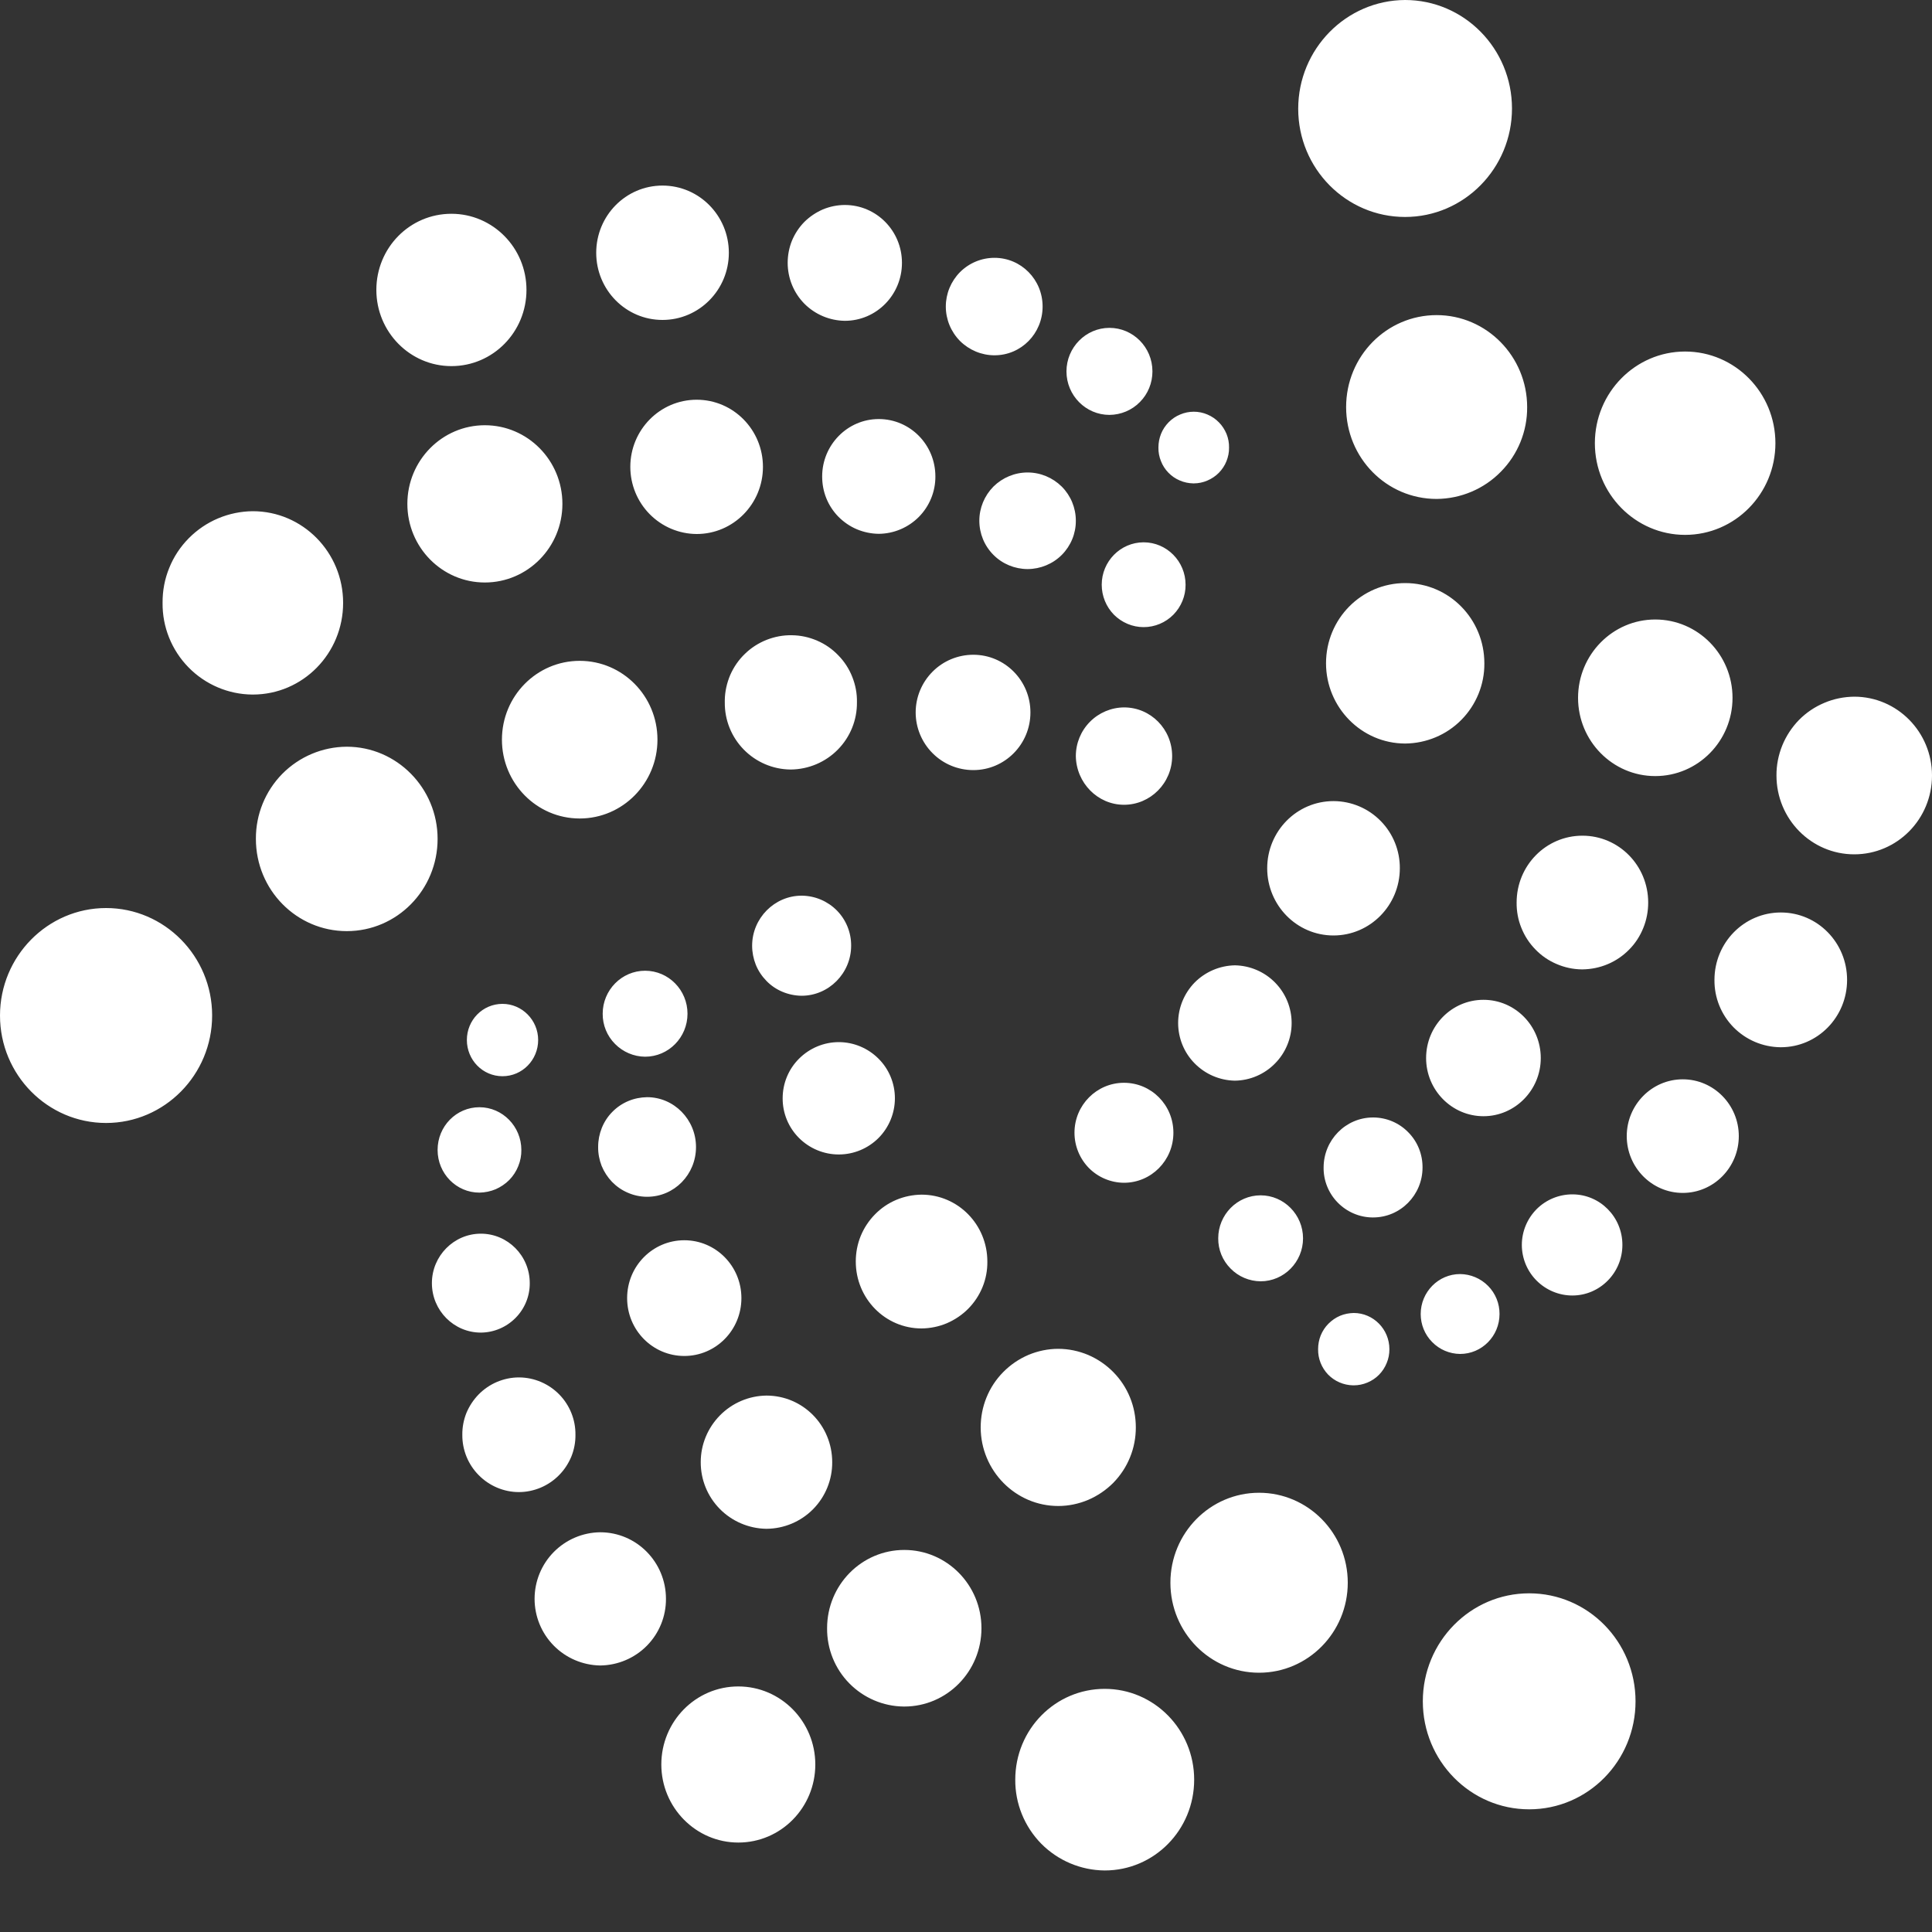 <svg width="20" height="20" viewBox="0 0 20 20" fill="none" xmlns="http://www.w3.org/2000/svg">
<rect x="0" y="0" width="20" height="20" fill="#333333" stroke="none"/>
<path d="M14.545 2.246C15.156 2.246 15.652 1.742 15.652 1.123C15.652 0.503 15.156 0 14.545 0C13.935 0.003 13.439 0.507 13.439 1.126C13.439 1.745 13.935 2.246 14.545 2.246ZM14.872 5.165C15.122 5.163 15.362 5.062 15.537 4.883C15.713 4.705 15.811 4.464 15.809 4.214C15.809 3.69 15.389 3.262 14.872 3.262C14.354 3.262 13.935 3.687 13.935 4.214C13.935 4.74 14.353 5.165 14.872 5.165ZM17.444 5.537C17.96 5.537 18.379 5.112 18.379 4.588C18.379 4.064 17.96 3.639 17.444 3.639C16.929 3.639 16.51 4.064 16.51 4.588C16.51 5.112 16.93 5.537 17.444 5.537ZM17.135 8.034C17.577 8.034 17.935 7.671 17.935 7.224C17.935 6.777 17.577 6.413 17.135 6.413C16.694 6.413 16.336 6.777 16.336 7.224C16.336 7.671 16.694 8.034 17.135 8.034ZM19.195 8.844C19.64 8.844 20 8.479 20 8.028C20 7.578 19.64 7.212 19.195 7.212C19.089 7.213 18.983 7.234 18.885 7.276C18.787 7.317 18.698 7.377 18.623 7.453C18.549 7.529 18.49 7.619 18.45 7.717C18.41 7.816 18.389 7.922 18.39 8.028V8.028C18.39 8.479 18.751 8.844 19.195 8.844ZM14.547 7.697C14.655 7.696 14.762 7.674 14.862 7.632C14.962 7.59 15.052 7.529 15.128 7.452C15.204 7.375 15.264 7.284 15.305 7.184C15.346 7.083 15.367 6.976 15.366 6.868V6.868V6.866C15.366 6.408 15.001 6.036 14.547 6.036C14.093 6.036 13.727 6.407 13.727 6.866C13.727 7.322 14.094 7.697 14.547 7.697ZM13.804 9.684C14.184 9.684 14.491 9.371 14.491 8.988C14.492 8.805 14.421 8.629 14.293 8.499C14.165 8.368 13.99 8.294 13.807 8.293H13.804C13.424 8.293 13.118 8.605 13.118 8.988C13.118 9.371 13.424 9.684 13.804 9.684ZM16.381 10.035C16.471 10.034 16.56 10.016 16.643 9.981C16.726 9.946 16.801 9.895 16.864 9.831C16.928 9.767 16.977 9.691 17.011 9.607C17.045 9.524 17.062 9.434 17.062 9.344V9.343C17.062 8.96 16.758 8.651 16.381 8.651C16.004 8.651 15.7 8.96 15.7 9.343C15.699 9.432 15.715 9.522 15.749 9.605C15.782 9.688 15.831 9.764 15.894 9.828C15.956 9.893 16.031 9.944 16.113 9.979C16.196 10.015 16.285 10.034 16.374 10.035H16.381V10.035ZM18.435 10.841C18.815 10.841 19.121 10.529 19.121 10.144C19.121 9.758 18.815 9.446 18.435 9.446C18.055 9.446 17.748 9.758 17.748 10.144C17.746 10.327 17.817 10.503 17.945 10.634C18.074 10.765 18.248 10.839 18.432 10.841H18.435ZM17.42 12.349C17.741 12.349 18 12.084 18 11.761C18 11.438 17.741 11.173 17.42 11.173C17.099 11.173 16.84 11.438 16.84 11.761C16.84 12.084 17.099 12.349 17.42 12.349ZM15.357 11.555C15.683 11.555 15.95 11.285 15.95 10.953C15.95 10.62 15.685 10.35 15.357 10.35C15.028 10.35 14.763 10.62 14.763 10.953C14.763 11.285 15.03 11.555 15.357 11.555ZM12.783 11.187C12.94 11.185 13.089 11.121 13.199 11.009C13.309 10.898 13.371 10.747 13.371 10.591C13.371 10.434 13.31 10.284 13.2 10.172C13.09 10.06 12.941 9.996 12.784 9.993H12.783C12.627 9.996 12.477 10.06 12.367 10.171C12.258 10.283 12.196 10.433 12.196 10.59C12.196 10.746 12.257 10.897 12.367 11.008C12.477 11.12 12.626 11.184 12.783 11.187H12.783ZM14.214 12.603C14.498 12.603 14.726 12.37 14.726 12.086C14.727 11.95 14.675 11.819 14.579 11.722C14.484 11.624 14.354 11.569 14.218 11.568H14.214C13.93 11.568 13.702 11.802 13.702 12.086C13.7 12.221 13.753 12.352 13.848 12.449C13.943 12.546 14.073 12.602 14.208 12.603H14.214ZM16.277 13.411C16.561 13.411 16.795 13.177 16.795 12.887C16.795 12.598 16.564 12.364 16.277 12.364C16.138 12.364 16.005 12.419 15.907 12.517C15.809 12.616 15.754 12.749 15.754 12.887C15.754 13.026 15.809 13.159 15.907 13.257C16.005 13.355 16.138 13.411 16.277 13.411V13.411ZM15.115 14.016C15.34 14.016 15.523 13.831 15.523 13.603C15.524 13.494 15.481 13.389 15.405 13.312C15.328 13.234 15.224 13.19 15.115 13.189C14.89 13.189 14.707 13.375 14.707 13.603C14.707 13.711 14.749 13.816 14.826 13.893C14.902 13.971 15.006 14.015 15.115 14.016V14.016ZM14.014 14.341C14.063 14.341 14.111 14.331 14.156 14.312C14.201 14.293 14.242 14.266 14.276 14.231C14.31 14.196 14.337 14.155 14.355 14.11C14.374 14.065 14.383 14.017 14.383 13.968V13.967C14.383 13.759 14.216 13.592 14.014 13.592C13.965 13.593 13.917 13.602 13.872 13.621C13.827 13.64 13.787 13.668 13.752 13.703C13.718 13.737 13.691 13.778 13.672 13.824C13.654 13.869 13.645 13.917 13.645 13.966V13.967C13.643 14.064 13.681 14.159 13.748 14.229C13.816 14.299 13.909 14.339 14.007 14.341L14.014 14.341ZM13.05 13.264C13.292 13.264 13.489 13.064 13.489 12.819C13.489 12.575 13.292 12.374 13.05 12.374C12.807 12.374 12.611 12.575 12.611 12.819C12.61 12.937 12.656 13.049 12.739 13.132C12.821 13.216 12.933 13.263 13.05 13.264ZM11.635 12.244C11.917 12.244 12.147 12.014 12.147 11.726C12.147 11.439 11.919 11.209 11.635 11.209C11.354 11.209 11.123 11.439 11.123 11.726C11.123 11.863 11.177 11.994 11.272 12.091C11.368 12.188 11.499 12.243 11.635 12.244ZM15.83 18.73C16.439 18.73 16.931 18.229 16.931 17.612C16.931 16.995 16.439 16.494 15.83 16.494C15.222 16.494 14.729 16.995 14.729 17.612C14.729 18.229 15.222 18.73 15.83 18.73ZM13.034 17.316C13.54 17.316 13.952 16.899 13.952 16.384C13.952 15.87 13.54 15.453 13.034 15.453C12.527 15.453 12.116 15.87 12.116 16.384C12.116 16.899 12.527 17.316 13.034 17.316ZM11.436 19.363C11.948 19.363 12.362 18.944 12.362 18.423C12.362 17.905 11.948 17.483 11.436 17.483C10.924 17.483 10.51 17.902 10.51 18.423C10.508 18.67 10.605 18.908 10.778 19.085C10.952 19.261 11.188 19.361 11.436 19.363H11.436ZM10.955 15.59C11.061 15.59 11.166 15.568 11.264 15.527C11.362 15.485 11.45 15.425 11.525 15.35C11.599 15.274 11.658 15.185 11.698 15.086C11.738 14.988 11.758 14.883 11.758 14.777V14.777C11.758 14.67 11.738 14.565 11.698 14.467C11.658 14.368 11.599 14.279 11.525 14.204C11.45 14.128 11.362 14.068 11.264 14.026C11.166 13.985 11.061 13.963 10.955 13.963V13.963C10.849 13.963 10.744 13.985 10.646 14.026C10.548 14.068 10.46 14.128 10.385 14.204C10.311 14.279 10.252 14.368 10.212 14.467C10.172 14.565 10.152 14.67 10.152 14.777V14.777C10.153 15.225 10.513 15.59 10.955 15.59V15.59ZM9.361 17.666C9.803 17.666 10.16 17.303 10.16 16.855C10.16 16.408 9.803 16.045 9.361 16.045C8.919 16.045 8.562 16.408 8.562 16.855C8.56 17.068 8.642 17.273 8.791 17.425C8.94 17.577 9.143 17.664 9.356 17.666H9.361ZM7.643 19.074C8.085 19.074 8.44 18.711 8.44 18.266C8.44 17.819 8.082 17.458 7.643 17.458C7.201 17.458 6.846 17.821 6.846 18.266C6.846 18.711 7.204 19.074 7.643 19.074V19.074ZM6.213 17.241C6.395 17.239 6.568 17.166 6.696 17.037C6.824 16.907 6.895 16.733 6.894 16.551C6.894 16.171 6.59 15.862 6.213 15.862C6.032 15.864 5.859 15.938 5.732 16.067C5.605 16.196 5.534 16.37 5.534 16.551C5.534 16.732 5.605 16.906 5.732 17.035C5.859 17.164 6.032 17.238 6.213 17.241ZM7.934 15.826C8.116 15.825 8.29 15.752 8.418 15.622C8.545 15.493 8.616 15.318 8.615 15.137C8.615 14.754 8.311 14.447 7.934 14.447C7.753 14.449 7.58 14.523 7.453 14.652C7.326 14.781 7.254 14.954 7.254 15.135C7.253 15.317 7.324 15.491 7.451 15.62C7.578 15.749 7.751 15.823 7.932 15.826H7.934ZM9.54 13.752C9.63 13.751 9.719 13.733 9.802 13.698C9.885 13.662 9.961 13.611 10.024 13.547C10.087 13.483 10.137 13.407 10.171 13.324C10.205 13.241 10.222 13.151 10.221 13.061V13.059C10.221 12.677 9.917 12.367 9.54 12.367C9.45 12.368 9.361 12.386 9.278 12.421C9.195 12.456 9.12 12.507 9.057 12.572C8.994 12.636 8.944 12.712 8.91 12.795C8.876 12.878 8.859 12.968 8.859 13.058V13.058V13.059C8.859 13.442 9.163 13.752 9.54 13.752ZM7.084 14.037C7.41 14.037 7.675 13.77 7.675 13.438C7.675 13.106 7.41 12.839 7.084 12.839C6.757 12.839 6.492 13.106 6.492 13.438C6.492 13.77 6.757 14.037 7.084 14.037ZM5.371 15.446C5.449 15.446 5.525 15.43 5.597 15.4C5.668 15.37 5.733 15.326 5.787 15.271C5.841 15.217 5.884 15.151 5.914 15.08C5.943 15.008 5.958 14.931 5.957 14.854V14.854V14.853C5.959 14.697 5.898 14.546 5.789 14.435C5.68 14.324 5.531 14.26 5.375 14.259H5.371C5.294 14.259 5.218 14.275 5.146 14.305C5.075 14.335 5.01 14.379 4.956 14.434C4.902 14.489 4.859 14.554 4.829 14.625C4.8 14.697 4.785 14.774 4.786 14.851V14.851V14.853C4.785 14.93 4.8 15.007 4.829 15.079C4.858 15.15 4.901 15.216 4.956 15.271C5.01 15.326 5.075 15.37 5.146 15.4C5.217 15.43 5.294 15.446 5.371 15.446ZM4.978 13.795C5.113 13.794 5.242 13.739 5.337 13.643C5.432 13.547 5.485 13.418 5.484 13.283C5.484 12.999 5.256 12.771 4.978 12.771C4.699 12.771 4.471 13.001 4.471 13.283C4.471 13.567 4.699 13.795 4.978 13.795ZM4.963 12.346C5.021 12.345 5.078 12.333 5.131 12.311C5.183 12.288 5.231 12.256 5.272 12.215C5.312 12.174 5.344 12.125 5.365 12.072C5.387 12.018 5.398 11.961 5.397 11.904V11.904C5.397 11.662 5.203 11.462 4.963 11.462C4.724 11.462 4.53 11.659 4.53 11.904C4.53 12.149 4.724 12.346 4.963 12.346V12.346ZM5.202 11.141C5.407 11.141 5.571 10.972 5.571 10.766C5.571 10.56 5.404 10.392 5.202 10.392C4.996 10.392 4.833 10.56 4.833 10.766C4.833 10.972 4.996 11.141 5.202 11.141V11.141ZM6.678 10.939C6.921 10.939 7.117 10.739 7.117 10.494C7.117 10.249 6.921 10.049 6.678 10.049C6.436 10.049 6.239 10.249 6.239 10.494C6.238 10.611 6.284 10.724 6.367 10.807C6.449 10.89 6.561 10.938 6.678 10.939V10.939ZM8.298 10.308C8.58 10.308 8.811 10.074 8.811 9.79C8.812 9.654 8.759 9.523 8.664 9.426C8.568 9.329 8.439 9.274 8.303 9.272H8.298C8.017 9.272 7.786 9.506 7.786 9.79C7.786 9.857 7.799 9.924 7.824 9.987C7.849 10.049 7.887 10.106 7.934 10.154C7.981 10.203 8.038 10.241 8.1 10.267C8.162 10.293 8.229 10.307 8.296 10.308H8.298ZM8.684 11.951C8.838 11.951 8.986 11.889 9.095 11.78C9.203 11.671 9.264 11.523 9.264 11.369C9.264 11.215 9.203 11.067 9.094 10.959C8.985 10.85 8.837 10.788 8.683 10.788C8.529 10.788 8.381 10.85 8.272 10.959C8.163 11.067 8.102 11.215 8.102 11.369C8.101 11.523 8.162 11.671 8.271 11.78C8.38 11.889 8.528 11.951 8.682 11.951H8.684ZM6.699 12.389C6.981 12.389 7.205 12.158 7.205 11.874C7.205 11.589 6.977 11.358 6.699 11.358C6.632 11.359 6.566 11.372 6.504 11.398C6.442 11.424 6.386 11.462 6.339 11.51C6.292 11.557 6.255 11.614 6.23 11.676C6.205 11.738 6.192 11.804 6.192 11.871V11.874C6.191 11.94 6.204 12.007 6.228 12.069C6.253 12.13 6.29 12.187 6.336 12.235C6.383 12.283 6.438 12.321 6.499 12.347C6.561 12.374 6.626 12.388 6.693 12.389H6.699V12.389ZM1.098 11.625C1.703 11.625 2.196 11.126 2.196 10.512C2.196 9.899 1.703 9.4 1.098 9.4C0.493 9.4 0 9.9 0 10.513C0 11.127 0.493 11.625 1.098 11.625V11.625ZM3.59 9.639C4.11 9.639 4.53 9.211 4.53 8.684C4.53 8.158 4.107 7.73 3.59 7.73C3.338 7.731 3.098 7.833 2.922 8.011C2.746 8.19 2.648 8.431 2.649 8.682V8.684C2.649 9.214 3.072 9.639 3.59 9.639V9.639ZM2.617 7.19C3.135 7.19 3.552 6.765 3.552 6.241C3.552 5.717 3.133 5.292 2.617 5.292C2.494 5.293 2.372 5.318 2.258 5.366C2.144 5.414 2.041 5.484 1.954 5.572C1.867 5.66 1.798 5.764 1.752 5.879C1.705 5.993 1.682 6.116 1.683 6.24V6.241C1.68 6.49 1.777 6.73 1.951 6.908C2.125 7.086 2.363 7.188 2.612 7.19H2.617ZM5.019 6.03C5.461 6.03 5.822 5.667 5.822 5.216C5.822 4.766 5.462 4.402 5.019 4.402C4.577 4.402 4.217 4.766 4.217 5.216C4.217 5.667 4.578 6.03 5.019 6.03V6.03ZM6.001 8.473C6.446 8.473 6.806 8.107 6.806 7.657C6.806 7.206 6.446 6.841 6.001 6.841C5.556 6.841 5.196 7.206 5.196 7.657C5.196 8.107 5.556 8.473 6.001 8.473ZM8.187 7.966C8.37 7.964 8.545 7.89 8.673 7.76C8.802 7.629 8.873 7.453 8.871 7.27V7.27C8.873 7.18 8.856 7.091 8.823 7.008C8.79 6.924 8.741 6.848 8.678 6.784C8.616 6.719 8.541 6.667 8.459 6.632C8.376 6.596 8.288 6.577 8.198 6.576C8.108 6.574 8.019 6.591 7.935 6.624C7.852 6.657 7.775 6.706 7.711 6.769C7.646 6.831 7.595 6.906 7.559 6.988C7.524 7.071 7.504 7.16 7.503 7.249C7.503 7.256 7.503 7.263 7.503 7.27C7.501 7.453 7.571 7.628 7.699 7.759C7.826 7.889 8 7.964 8.182 7.966L8.187 7.966ZM10.076 7.972C10.402 7.972 10.667 7.705 10.667 7.375C10.667 7.045 10.402 6.778 10.076 6.778C9.917 6.778 9.765 6.841 9.654 6.953C9.542 7.065 9.479 7.217 9.479 7.375C9.479 7.533 9.542 7.685 9.654 7.797C9.765 7.909 9.917 7.972 10.076 7.972V7.972ZM11.636 8.331C11.909 8.331 12.134 8.106 12.134 7.827C12.134 7.548 11.912 7.323 11.636 7.323C11.503 7.324 11.376 7.378 11.283 7.472C11.189 7.567 11.137 7.694 11.137 7.827C11.141 8.103 11.362 8.331 11.636 8.331ZM11.839 6.492C11.955 6.492 12.066 6.445 12.147 6.363C12.228 6.28 12.274 6.169 12.273 6.053C12.273 5.811 12.078 5.614 11.839 5.614C11.6 5.614 11.405 5.811 11.405 6.053C11.405 6.169 11.45 6.28 11.531 6.363C11.613 6.445 11.723 6.492 11.839 6.492V6.492ZM10.639 5.891C10.771 5.89 10.898 5.838 10.992 5.744C11.085 5.65 11.138 5.523 11.137 5.39C11.137 5.258 11.085 5.131 10.991 5.037C10.897 4.944 10.77 4.891 10.638 4.891C10.505 4.891 10.378 4.944 10.284 5.037C10.191 5.131 10.138 5.258 10.138 5.39C10.138 5.523 10.19 5.65 10.284 5.744C10.377 5.838 10.504 5.89 10.636 5.891H10.639ZM9.097 5.526C9.253 5.525 9.403 5.461 9.513 5.35C9.622 5.239 9.684 5.089 9.683 4.932C9.683 4.603 9.421 4.338 9.097 4.338C8.773 4.338 8.511 4.606 8.511 4.932C8.511 5.01 8.525 5.086 8.554 5.158C8.583 5.23 8.626 5.295 8.68 5.35C8.735 5.405 8.799 5.449 8.87 5.479C8.942 5.509 9.018 5.525 9.095 5.526H9.097ZM7.212 5.528C7.592 5.528 7.898 5.216 7.898 4.833C7.898 4.45 7.592 4.138 7.212 4.138C6.832 4.138 6.525 4.45 6.525 4.833C6.525 5.016 6.597 5.192 6.725 5.322C6.854 5.453 7.029 5.527 7.212 5.528V5.528ZM4.673 3.79C5.103 3.79 5.45 3.437 5.45 3.001C5.45 2.565 5.101 2.213 4.673 2.213C4.242 2.213 3.896 2.565 3.896 3.001C3.896 3.437 4.245 3.79 4.673 3.79ZM6.858 3.312C7.238 3.312 7.545 3 7.545 2.617C7.545 2.233 7.238 1.921 6.858 1.921C6.478 1.921 6.172 2.233 6.172 2.617C6.172 3 6.478 3.312 6.858 3.312V3.312ZM8.746 3.321C9.072 3.321 9.337 3.053 9.337 2.721C9.337 2.389 9.072 2.122 8.746 2.122C8.668 2.122 8.59 2.138 8.518 2.168C8.447 2.199 8.381 2.243 8.326 2.298C8.271 2.354 8.228 2.42 8.198 2.492C8.169 2.564 8.154 2.642 8.154 2.72V2.72V2.721C8.154 2.879 8.216 3.031 8.326 3.143C8.437 3.255 8.588 3.319 8.746 3.321V3.321ZM10.295 3.678C10.571 3.678 10.793 3.453 10.793 3.173C10.793 2.894 10.571 2.669 10.295 2.669C10.161 2.669 10.033 2.722 9.938 2.817C9.844 2.912 9.791 3.04 9.791 3.173C9.791 3.307 9.844 3.435 9.938 3.53C10.033 3.624 10.161 3.678 10.295 3.678ZM11.485 4.295C11.603 4.294 11.717 4.247 11.8 4.162C11.884 4.078 11.93 3.963 11.93 3.845C11.93 3.594 11.729 3.394 11.485 3.394C11.24 3.394 11.04 3.597 11.04 3.845C11.04 4.093 11.24 4.295 11.485 4.295ZM12.358 5.004C12.406 5.004 12.454 4.994 12.498 4.975C12.543 4.956 12.583 4.929 12.617 4.895C12.651 4.86 12.678 4.82 12.696 4.775C12.714 4.73 12.724 4.682 12.723 4.634V4.633C12.724 4.585 12.715 4.537 12.697 4.492C12.678 4.447 12.652 4.406 12.618 4.372C12.584 4.337 12.544 4.31 12.499 4.291C12.455 4.272 12.407 4.262 12.358 4.262H12.358C12.309 4.262 12.261 4.272 12.217 4.291C12.172 4.309 12.132 4.337 12.098 4.371C12.064 4.406 12.037 4.446 12.019 4.491C12.001 4.536 11.992 4.584 11.992 4.632V4.633C11.991 4.681 12 4.729 12.018 4.773C12.035 4.818 12.062 4.859 12.095 4.893C12.129 4.928 12.168 4.955 12.213 4.974C12.257 4.993 12.304 5.003 12.352 5.004H12.358L12.358 5.004Z" fill="white"/>
</svg>
